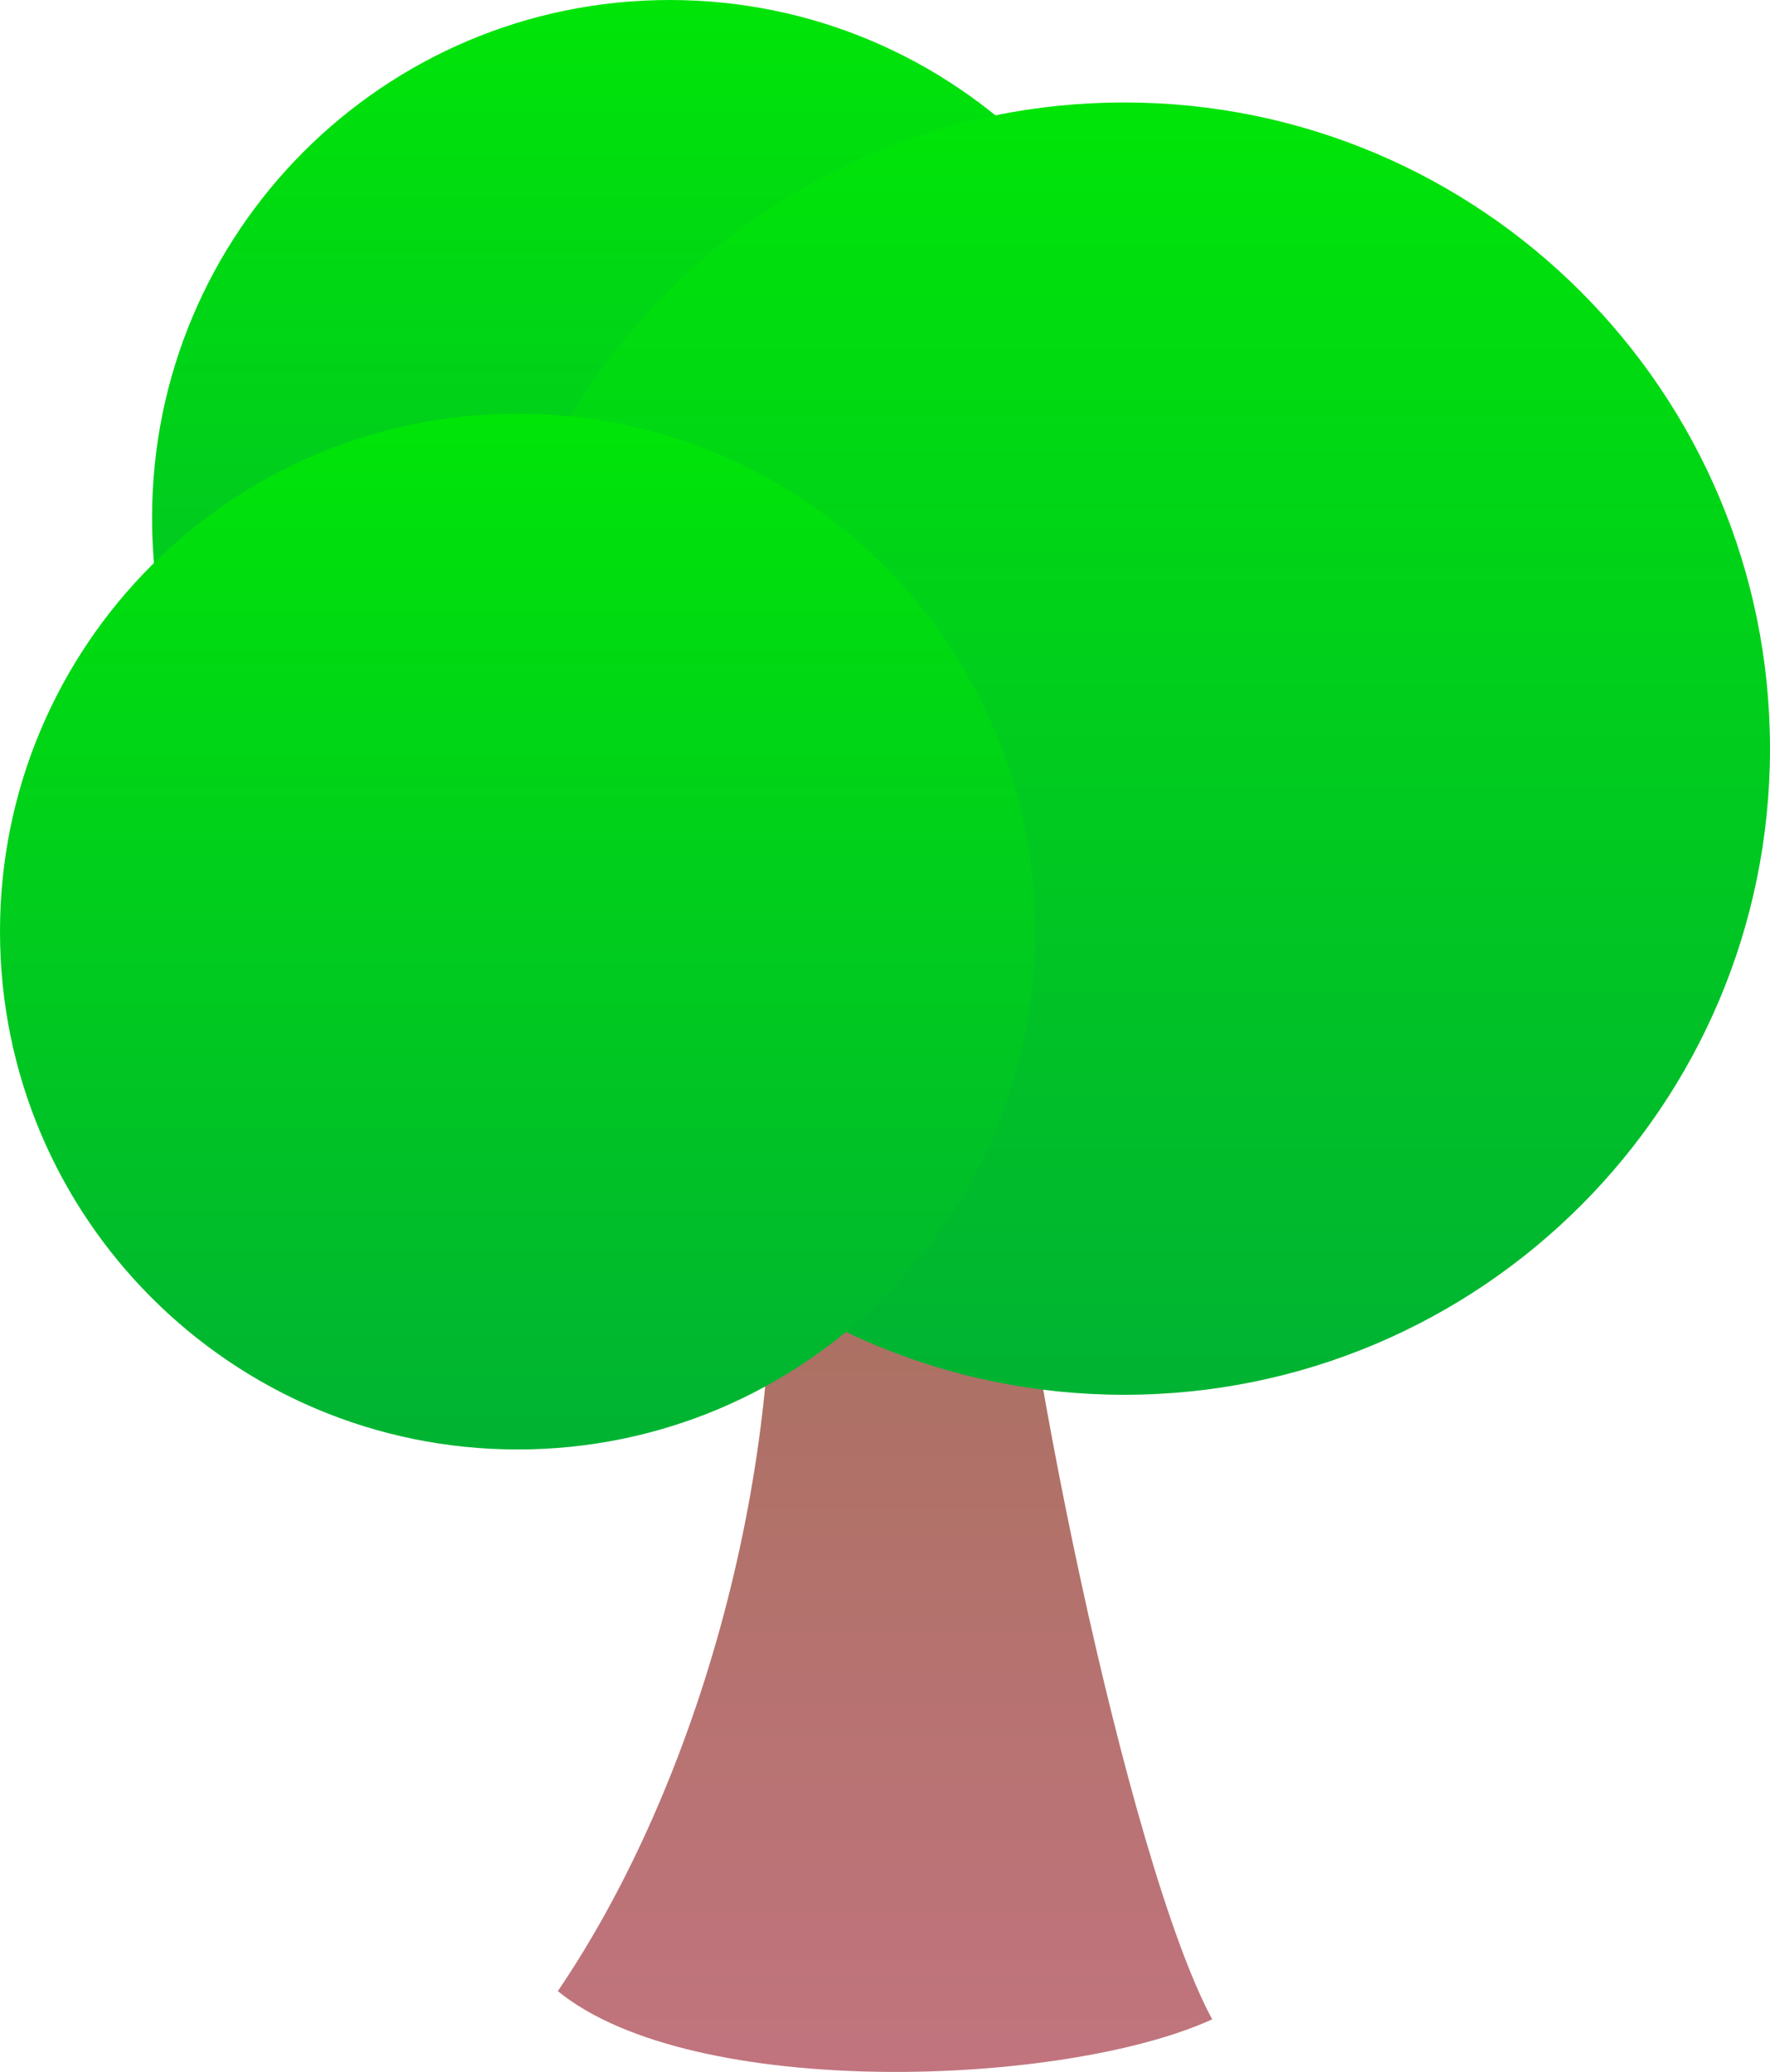 <svg version="1.1" xmlns="http://www.w3.org/2000/svg" xmlns:xlink="http://www.w3.org/1999/xlink" width="107.715" height="126.022" viewBox="0,0,107.715,126.022"><defs><linearGradient x1="239.143" y1="111.576" x2="239.143" y2="180" gradientUnits="userSpaceOnUse" id="color-1"><stop offset="0" stop-color="#a16f55"/><stop offset="1" stop-color="#c1747e"/></linearGradient><linearGradient x1="226.041" y1="53.978" x2="226.041" y2="116.981" gradientUnits="userSpaceOnUse" id="color-2"><stop offset="0" stop-color="#00e508"/><stop offset="1" stop-color="#00b333"/></linearGradient><linearGradient x1="253.698" y1="60.21" x2="253.698" y2="138.814" gradientUnits="userSpaceOnUse" id="color-3"><stop offset="0" stop-color="#00e508"/><stop offset="1" stop-color="#00b333"/></linearGradient><linearGradient x1="216.786" y1="79.137" x2="216.786" y2="142.14" gradientUnits="userSpaceOnUse" id="color-4"><stop offset="0" stop-color="#00e508"/><stop offset="1" stop-color="#00b333"/></linearGradient></defs><g transform="translate(-185.285,-53.978)"><g data-paper-data="{&quot;isPaintingLayer&quot;:true}" fill-rule="nonzero" stroke="none" stroke-width="1" stroke-linecap="butt" stroke-linejoin="miter" stroke-miterlimit="10" stroke-dasharray="" stroke-dashoffset="0" style="mix-blend-mode: normal"><path d="M219.232,175.085c8.619,-12.685 14.026,-31.982 12.835,-49.202c-1.19,-17.221 13.766,-18.739 14.375,-5.4c0.61,13.339 7.475,46.802 12.611,56.318c-8.992,4.116 -31.638,4.969 -39.821,-1.716z" fill="url(#color-1)"/><path d="M226.04,116.981c-17.398,0 -31.501,-14.104 -31.501,-31.502c0,-17.398 14.103,-31.501 31.501,-31.501c17.398,0 31.502,14.103 31.502,31.501c0,17.398 -14.104,31.502 -31.502,31.502z" fill="url(#color-2)"/><path d="M253.698,138.814c-21.706,0 -39.302,-17.596 -39.302,-39.302c0,-21.706 17.596,-39.302 39.302,-39.302c21.706,0 39.302,17.596 39.302,39.302c0,21.706 -17.596,39.302 -39.302,39.302z" fill="url(#color-3)"/><path d="M216.787,142.14c-17.398,0 -31.502,-14.104 -31.502,-31.502c0,-17.398 14.104,-31.501 31.502,-31.501c17.398,0 31.501,14.103 31.501,31.501c0,17.398 -14.103,31.502 -31.501,31.502z" fill="url(#color-4)"/></g></g></svg>